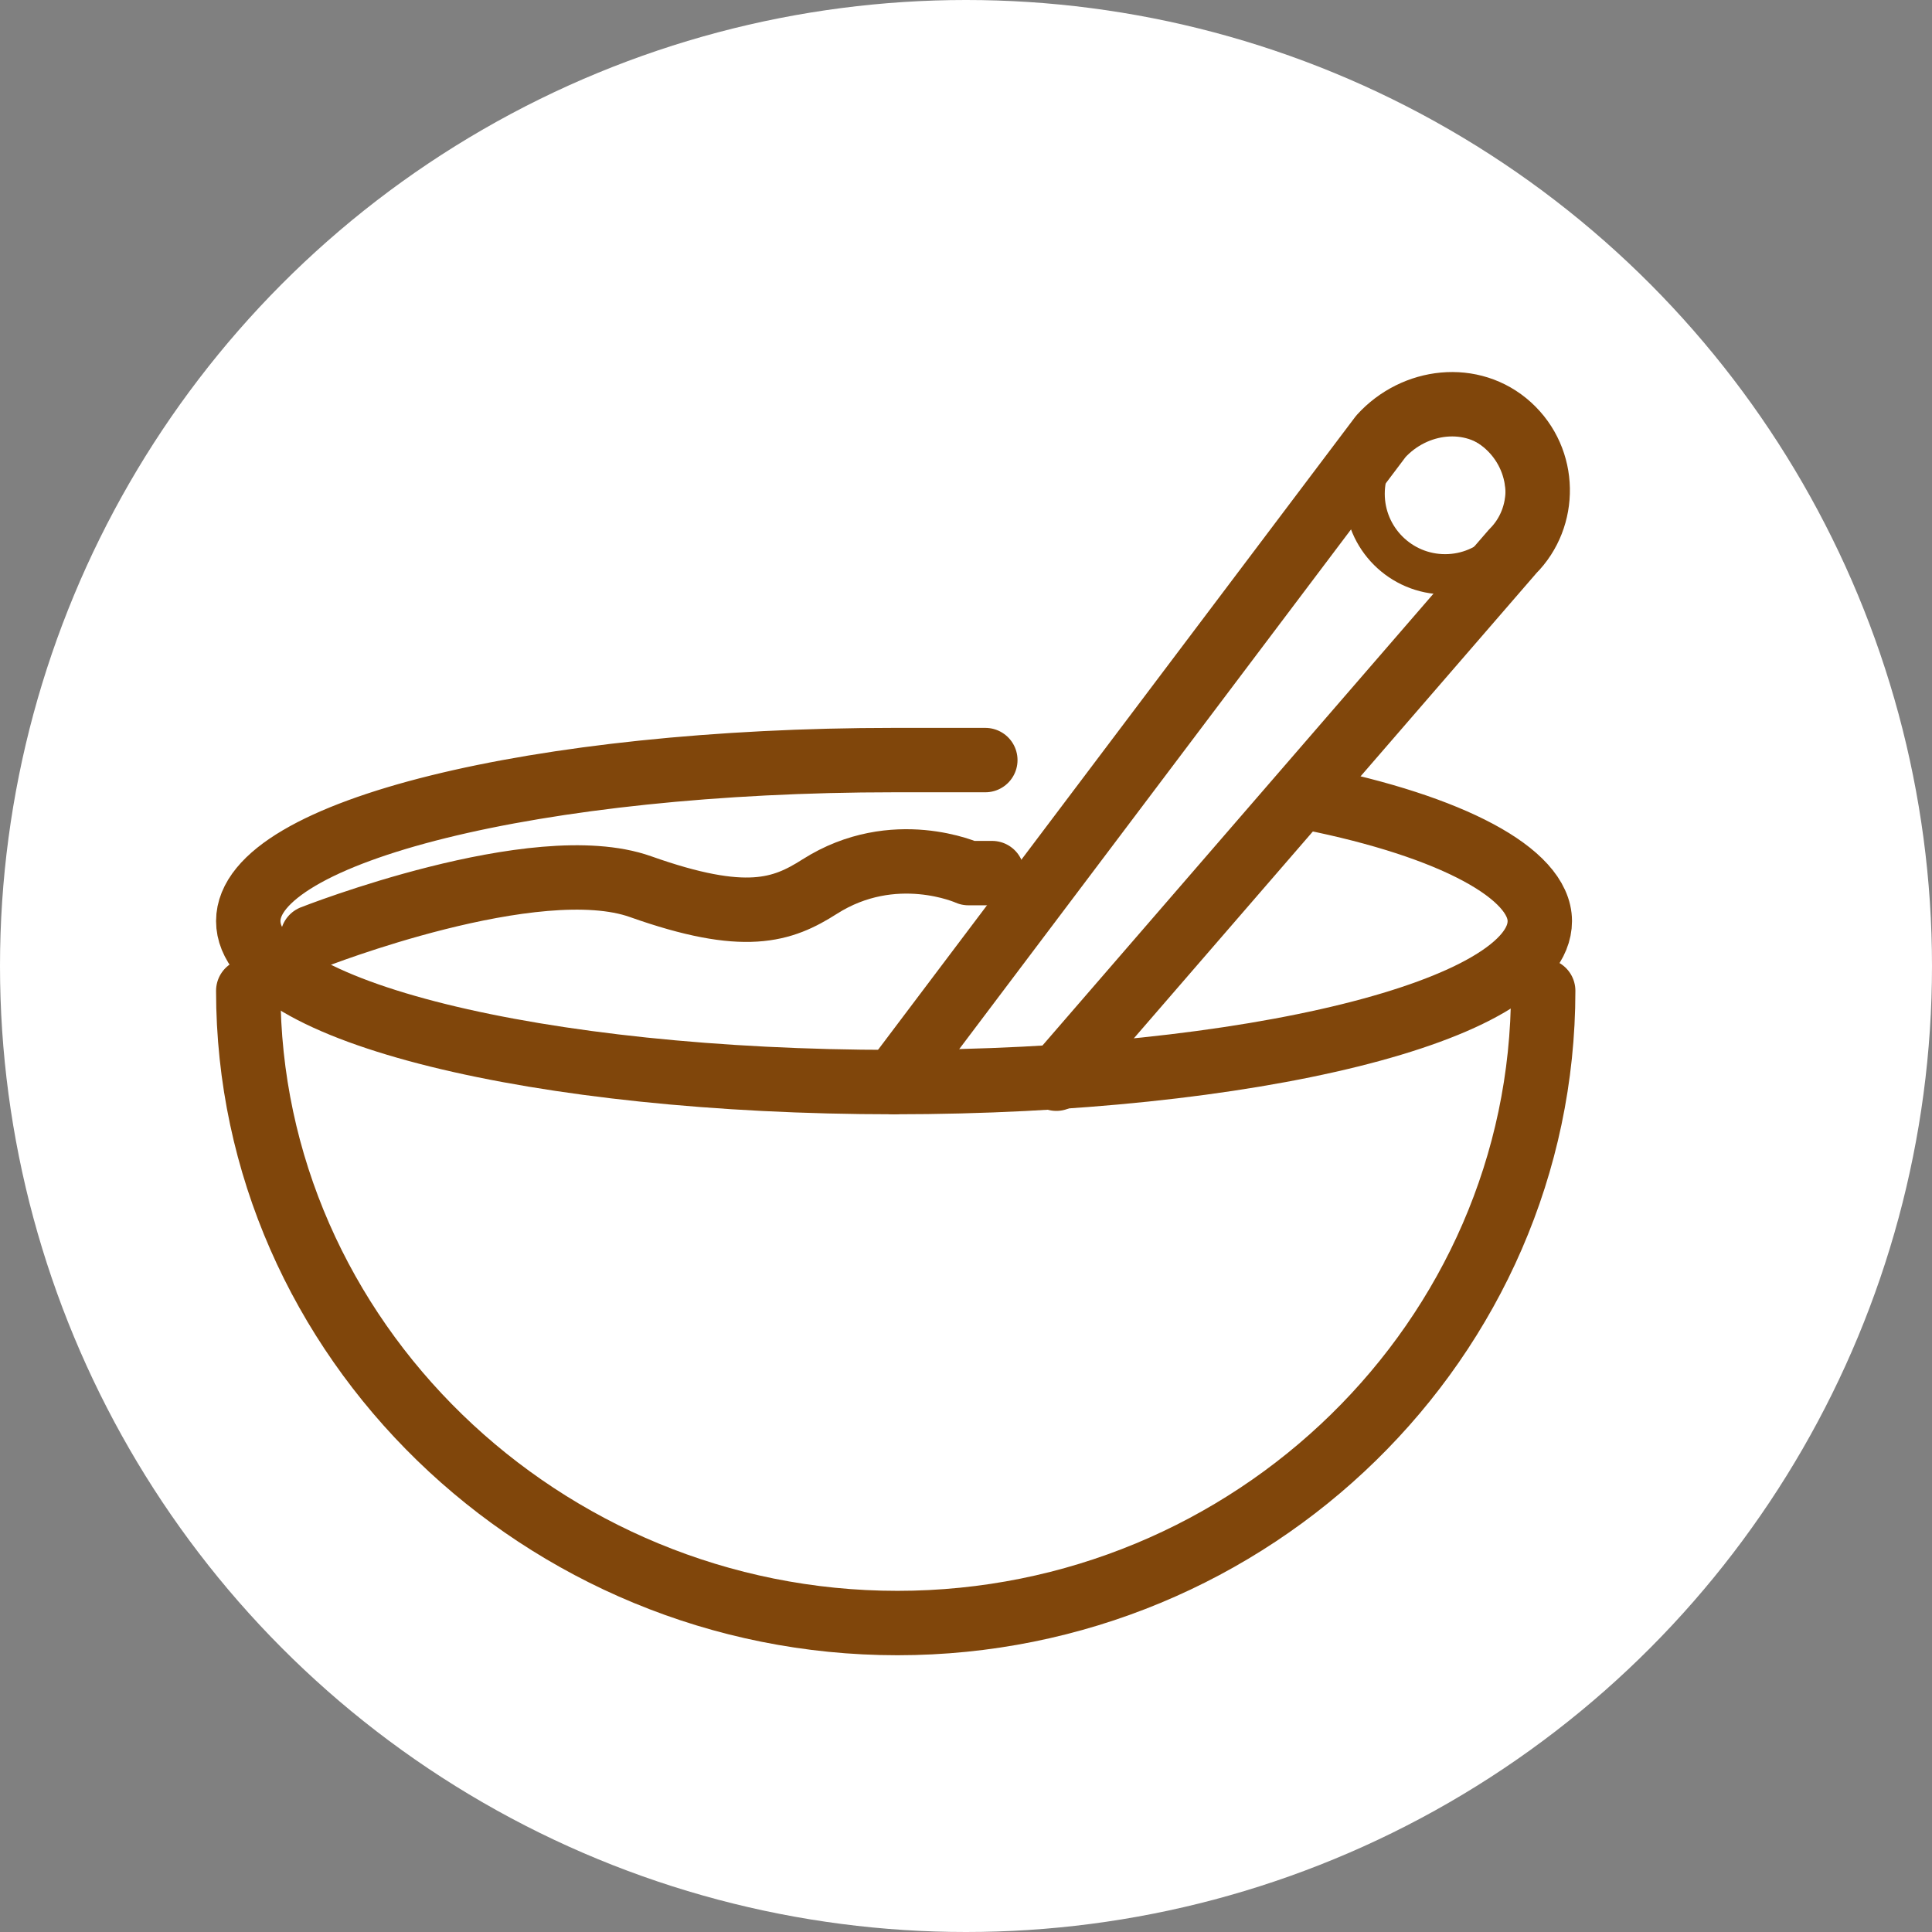 <svg xmlns="http://www.w3.org/2000/svg" xmlns:xlink="http://www.w3.org/1999/xlink" width="24" height="24" viewBox="0 0 24 24">
    <rect x="0" y="0" width="24" height="24" fill="#808080" stroke="none"/>
    <defs>
        <circle id="unmidnyida" cx="12" cy="12" r="12"/>
    </defs>
    <g fill="none" fill-rule="evenodd">
        <g>
            <g>
                <g>
                    <g transform="translate(-378 -732) translate(148 268) translate(32 440) translate(198 24)">
                        <mask id="q7i7qkda2b" fill="#fff">
                            <use xlink:href="#unmidnyida"/>
                        </mask>
                        <use fill="#FFF" xlink:href="#unmidnyida"/>
                        <g stroke="#80460B" stroke-linecap="round" stroke-linejoin="round" mask="url(#q7i7qkda2b)">
                            <g transform="translate(3 5)">
                                <path stroke-width=".8" d="M13.272 4.913c1.764.353 2.856.94 2.856 1.529 0 1.118-3.612 2-8.022 2s-8.022-.882-8.022-2c0-1.118 3.612-2 8.022-2H9.24"/>
                                <path stroke-width=".8" d="M16.17 7.308c0 4.326-3.612 7.854-8.022 7.854S.084 11.634.084 7.308"/>
                                <path stroke-width=".8" d="M8.106 8.442L14.154.42c.42-.462 1.134-.546 1.596-.126h0c.462.42.462 1.134.042 1.554L10.122 8.4"/>
                                <circle cx="14.952" cy="1.134" r="1" stroke-width=".5"/>
                                <path stroke-width=".8" d="M.882 6.644s2.772-1.092 4.074-.63c1.302.462 1.764.294 2.226 0 .924-.588 1.848-.168 1.848-.168h.294"/>
                            </g>
                        </g>
                    </g>
                </g>
            </g>
        </g>
    </g>
</svg>
